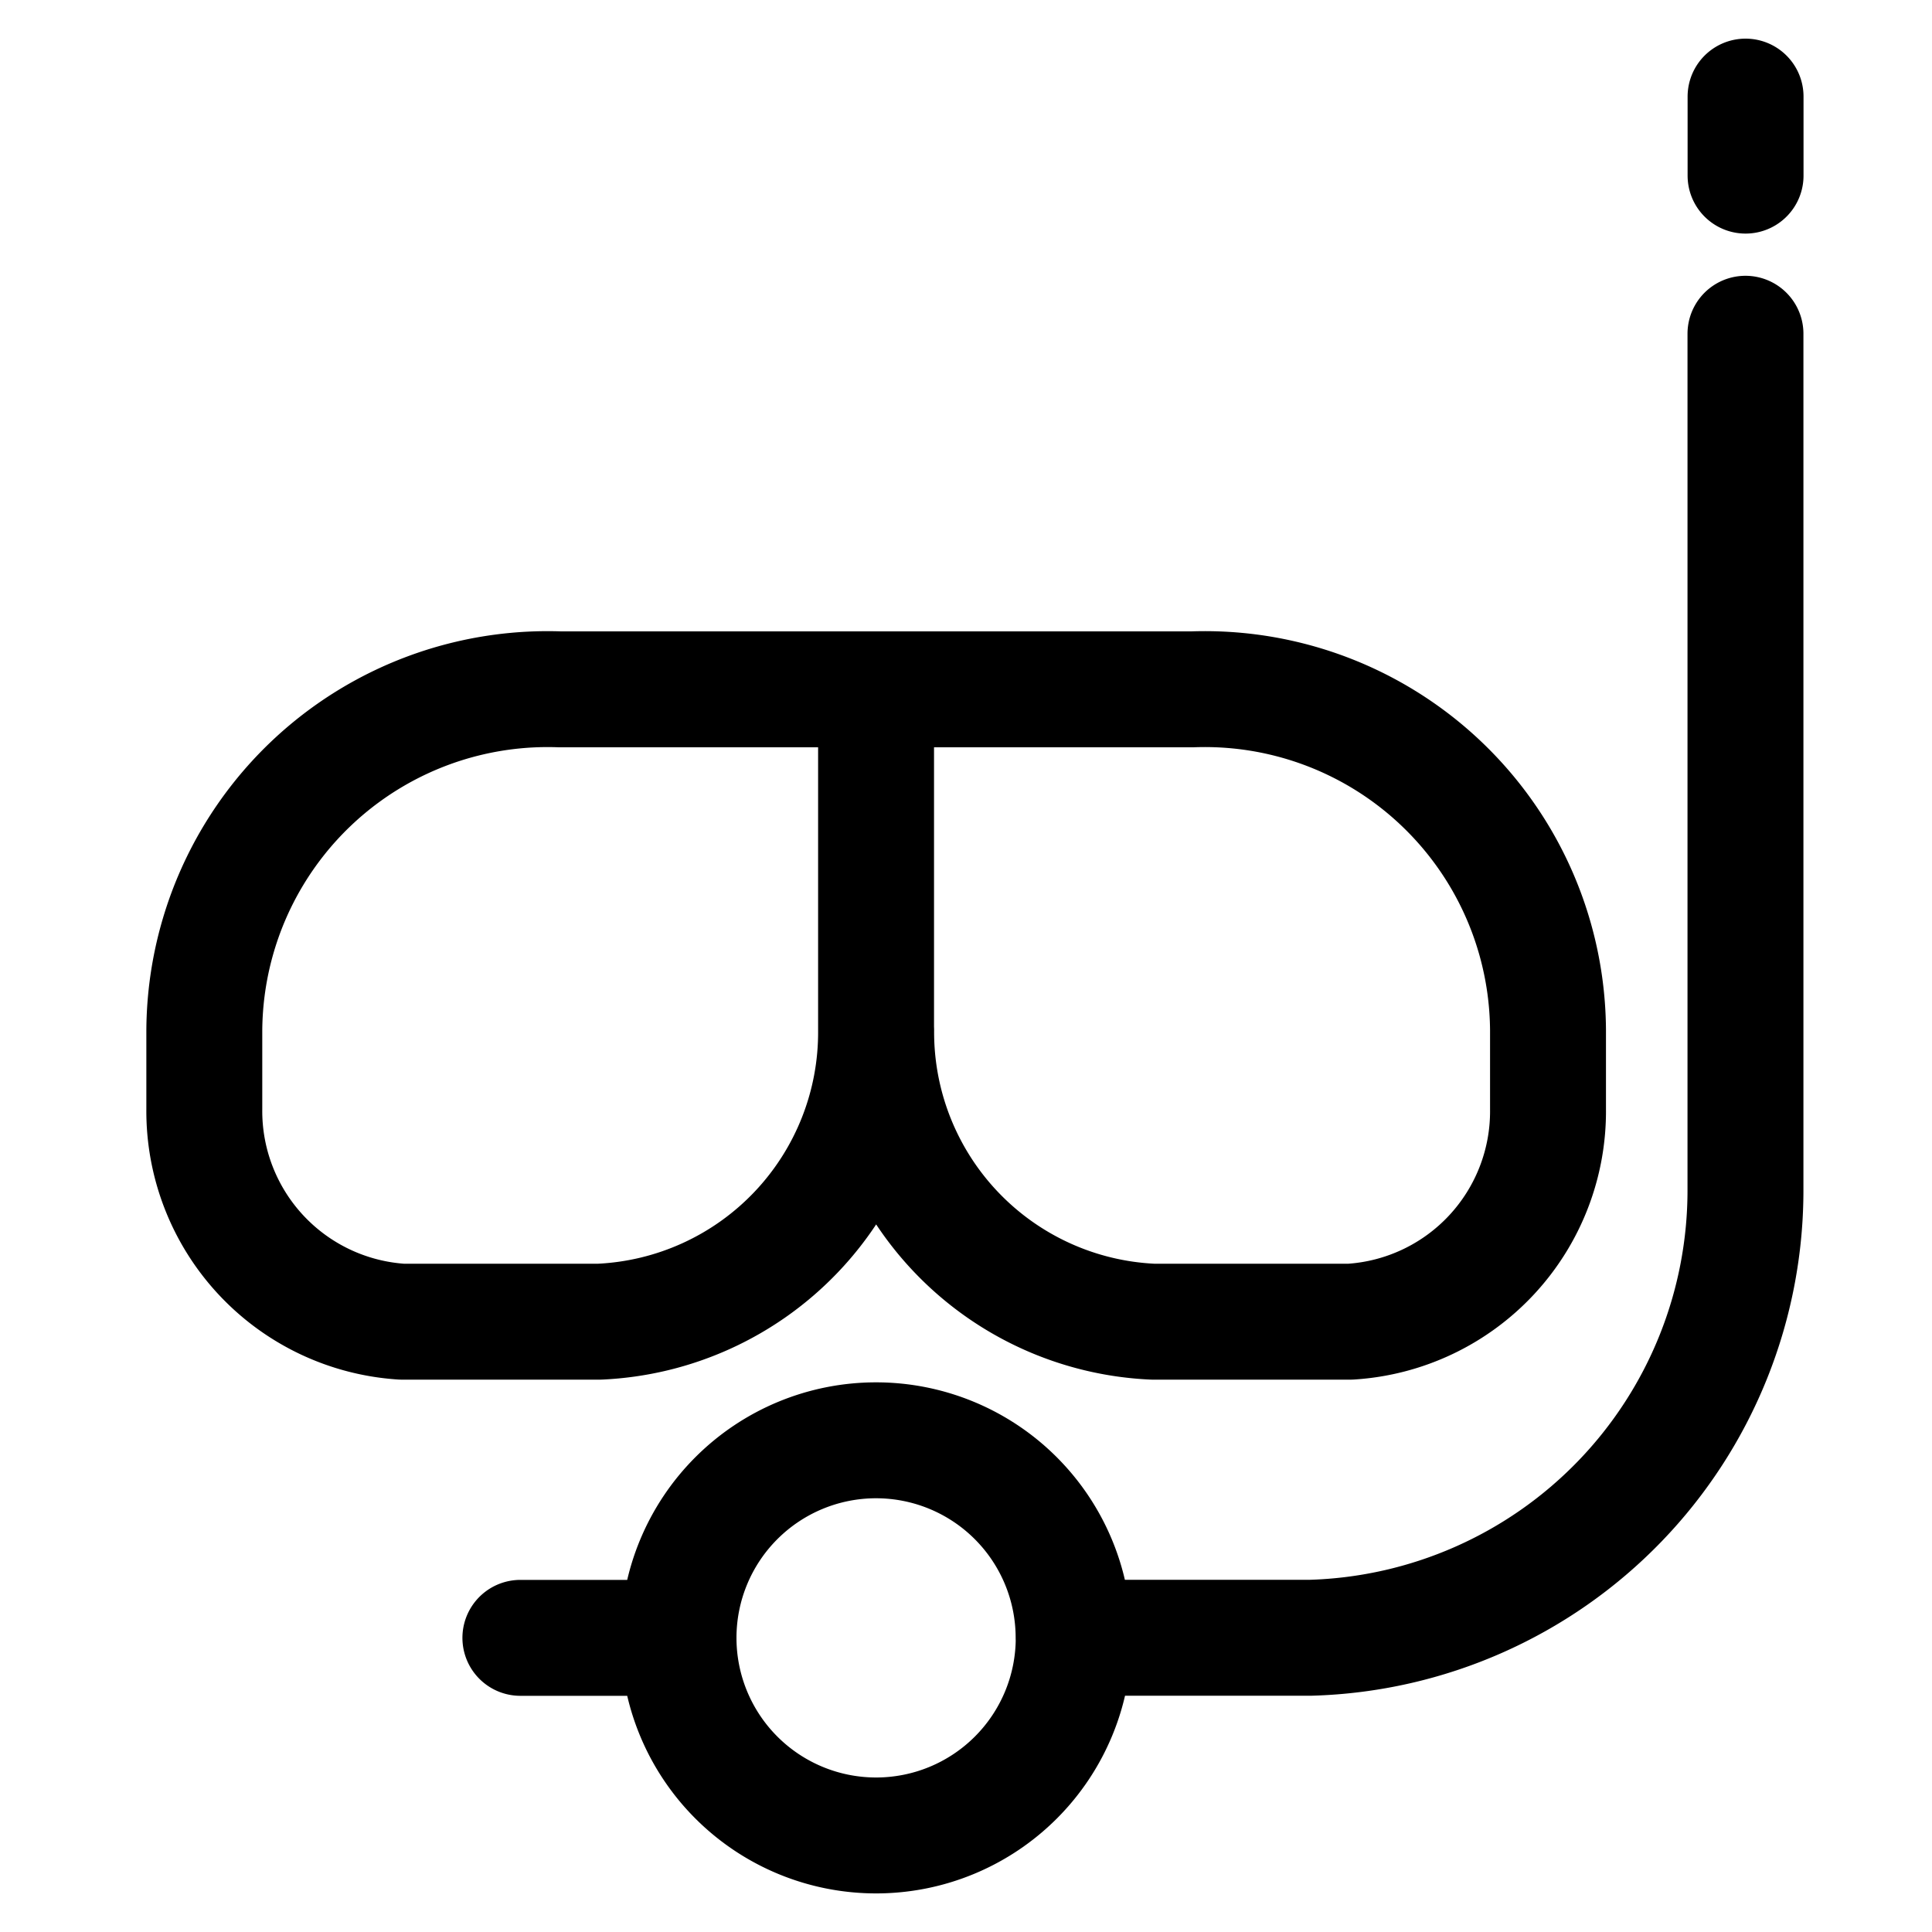 <svg viewBox="0 0 20 20" fill="none" xmlns="http://www.w3.org/2000/svg"><path d="M11.115 16.954h2.454a4.634 4.634 0 0 0 4.5-4.653V3.455m-6.954 13.5a2.045 2.045 0 1 1-4.091 0m4.09 0a2.045 2.045 0 0 0-4.09 0m0 0H5.387M18.07 1v.818m-9 8.846a3 3 0 0 0 2.864 3.018h2.045a2.182 2.182 0 0 0 2.046-2.2v-.818a3.553 3.553 0 0 0-3.682-3.528H9.069m0 3.528V7.136m0 3.528a2.998 2.998 0 0 1-2.863 3.018H4.16a2.185 2.185 0 0 1-2.045-2.2v-.818a3.554 3.554 0 0 1 3.681-3.528H9.07" stroke="#000" stroke-width="1.2" stroke-linecap="round" stroke-linejoin="round"/></svg>